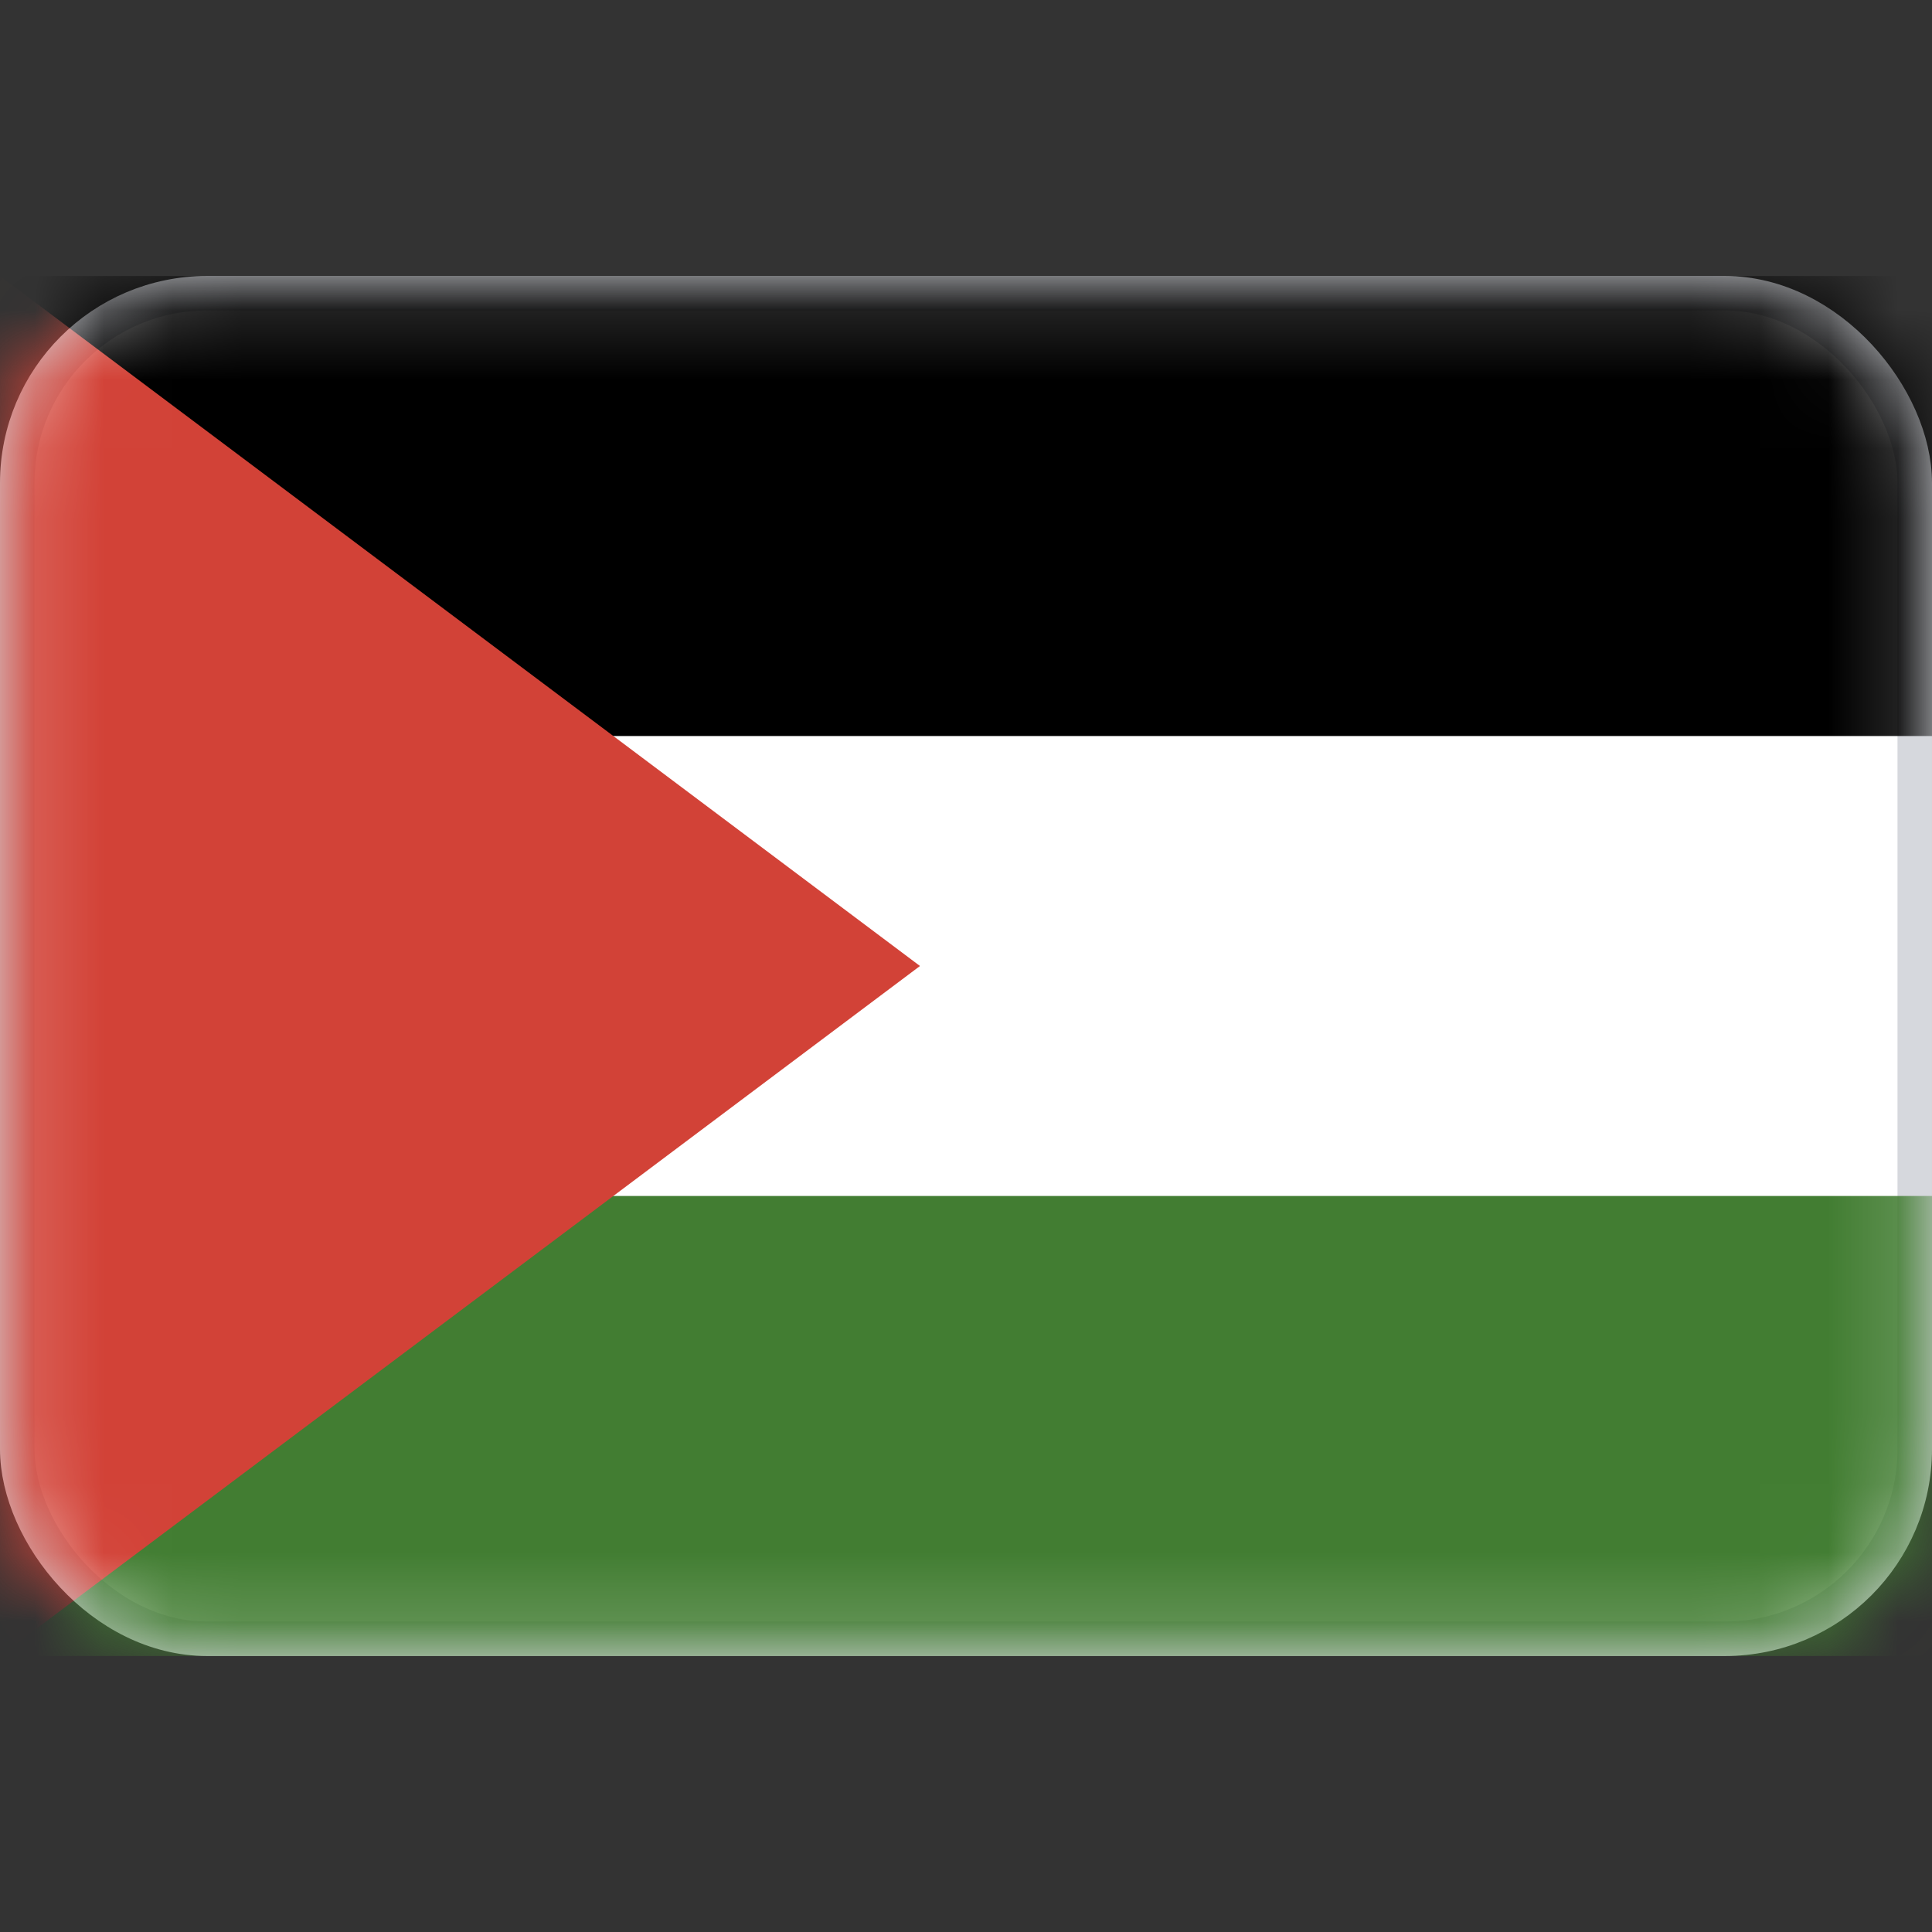 <svg width="28" height="28" viewBox="0 0 28 28" fill="none" xmlns="http://www.w3.org/2000/svg">
<rect x="0" y="0" width="28" height="28" fill="#333333" stroke="none"/>
<rect x="0.25" y="4.25" width="27.5" height="19.5" rx="2.75" fill="white" stroke="#D6D8DD" stroke-width="0.5"/>
<mask id="mask0_107628_1330" style="mask-type:alpha" maskUnits="userSpaceOnUse" x="0" y="4" width="28" height="20">
<rect x="0.25" y="4.25" width="27.5" height="19.5" rx="2.75" fill="white" stroke="white" stroke-width="0.5"/>
</mask>
<g mask="url(#mask0_107628_1330)">
<path fill-rule="evenodd" clip-rule="evenodd" d="M0 24H28V17.333H0V24Z" fill="#427D32"/>
<path fill-rule="evenodd" clip-rule="evenodd" d="M0 10.667H28V4H0V10.667Z" fill="black"/>
<path fill-rule="evenodd" clip-rule="evenodd" d="M0 4L13.333 14L0 24V4Z" fill="#D24237"/>
</g>
</svg>
